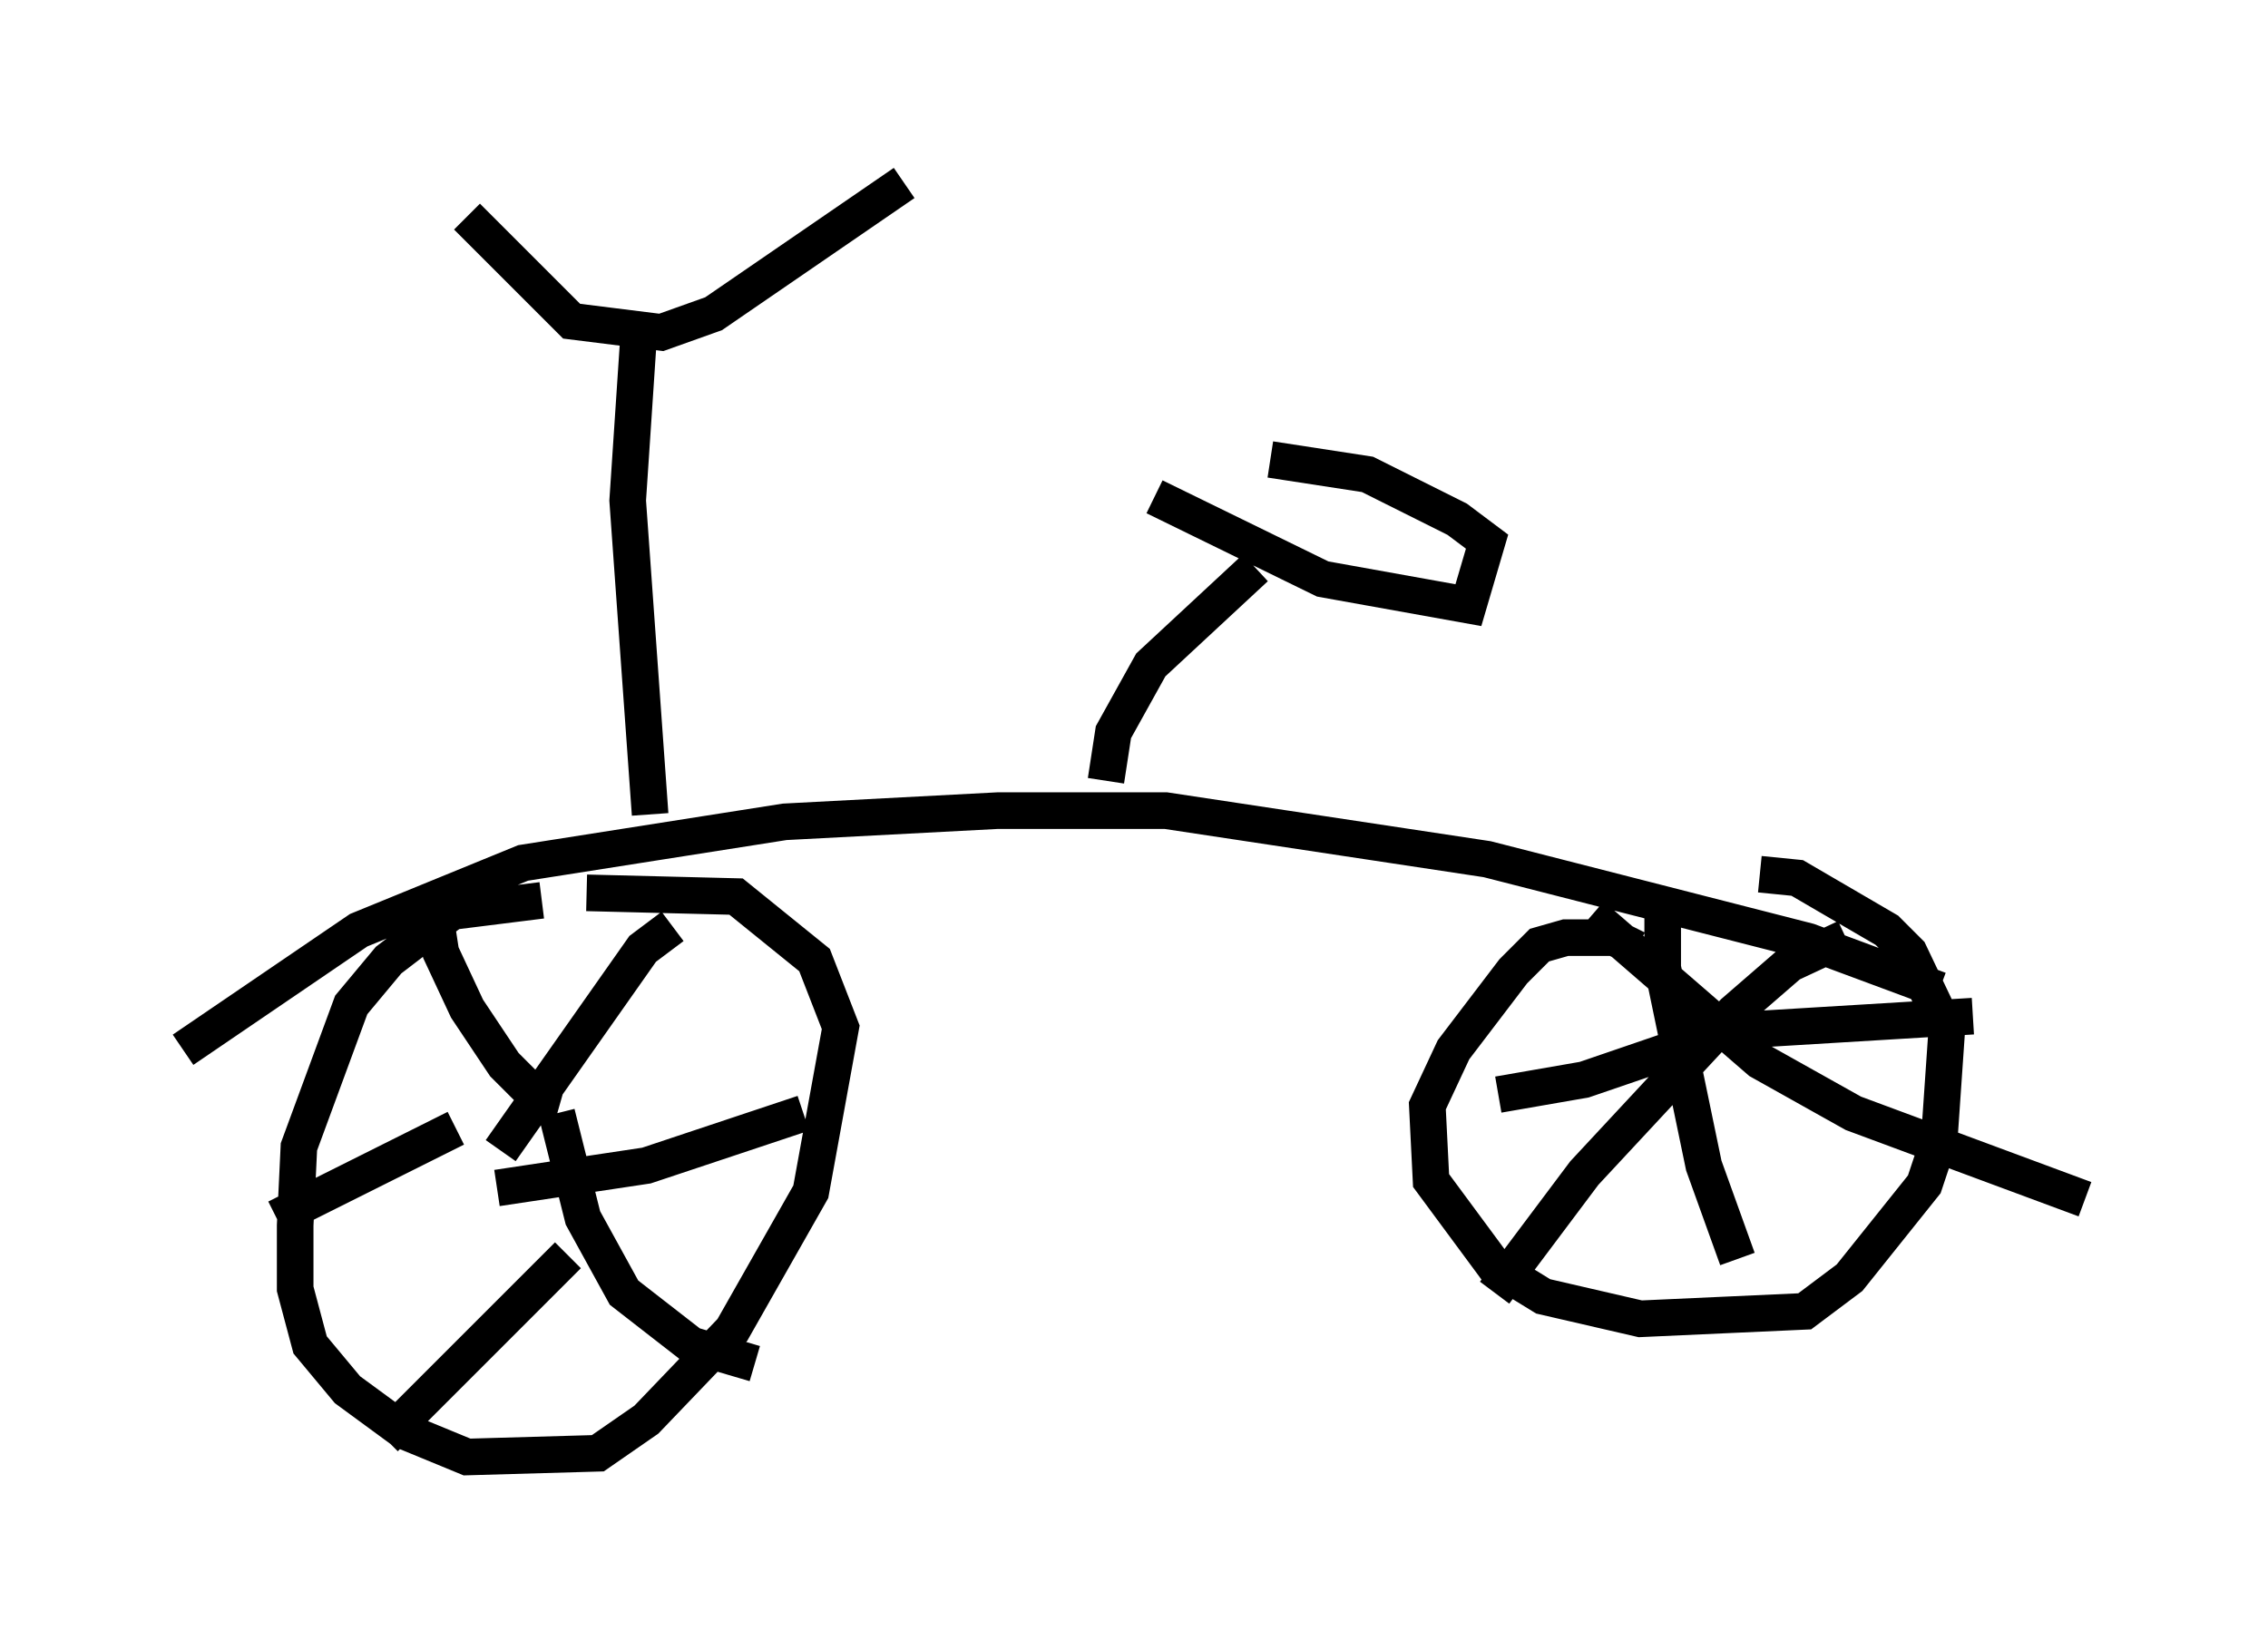 <?xml version="1.0" encoding="utf-8" ?>
<svg baseProfile="full" height="44.811" version="1.1" width="61.961" xmlns="http://www.w3.org/2000/svg" xmlns:ev="http://www.w3.org/2001/xml-events" xmlns:xlink="http://www.w3.org/1999/xlink"><defs /><rect fill="white" height="44.811" width="61.961" x="0" y="0" /><path d="M16.536, 24.906 m-1.735, -0.306 l-2.45, 0.306 -1.735, 1.327 l-1.021, 1.225 -1.429, 3.879 l-0.102, 2.144 0.0, 1.735 l0.408, 1.531 1.021, 1.225 l1.531, 1.123 1.735, 0.715 l3.573, -0.102 1.327, -0.919 l2.348, -2.45 2.144, -3.777 l0.817, -4.492 -0.715, -1.838 l-2.144, -1.735 -4.083, -0.102 m-1.021, 7.146 l0.0, 0.0 m-3.165, -6.84 l0.204, 1.327 0.715, 1.531 l1.021, 1.531 0.817, 0.817 l0.715, 0.204 m3.063, -4.798 l-0.817, 0.613 -3.879, 5.513 m8.269, -1.021 l-4.288, 1.429 -4.083, 0.613 m7.044, 4.798 l-1.735, -0.51 -1.838, -1.429 l-1.123, -2.042 -0.715, -2.858 m-4.696, 8.881 l5.002, -5.002 m-7.963, -1.021 l4.9, -2.45 m-7.452, -2.144 l4.798, -3.267 4.492, -1.838 l7.146, -1.123 5.819, -0.306 l4.594, 0.0 8.779, 1.327 l8.779, 2.246 3.573, 1.327 m-8.269, -1.123 l-0.613, -0.306 -1.327, 0.0 l-0.715, 0.204 -0.715, 0.715 l-1.633, 2.144 -0.715, 1.531 l0.102, 2.042 1.735, 2.348 l1.327, 0.817 2.654, 0.613 l4.492, -0.204 1.225, -0.919 l2.042, -2.552 0.408, -1.225 l0.204, -2.96 -1.021, -2.144 l-0.613, -0.613 -2.45, -1.429 l-1.021, -0.102 m-2.654, 0.919 l0.0, 1.633 1.123, 5.41 l0.919, 2.552 m-6.533, -4.492 l2.348, -0.408 3.879, -1.327 l6.738, -0.408 m-3.471, -2.144 l-1.531, 0.715 -1.531, 1.327 l-4.083, 4.39 -2.45, 3.267 m2.654, -10.311 l4.594, 3.981 2.552, 1.429 l6.329, 2.348 m-39.2, -10.515 l-0.613, -8.575 0.306, -4.594 m-4.696, -3.165 l2.858, 2.858 2.45, 0.306 l1.429, -0.51 5.206, -3.573 m5.513, 16.334 l0.204, -1.327 1.021, -1.838 l2.858, -2.654 m-2.756, -1.94 l4.594, 2.246 3.981, 0.715 l0.51, -1.735 -0.817, -0.613 l-2.45, -1.225 -2.654, -0.408 " fill="none" stroke="black" stroke-width="1" /></svg>